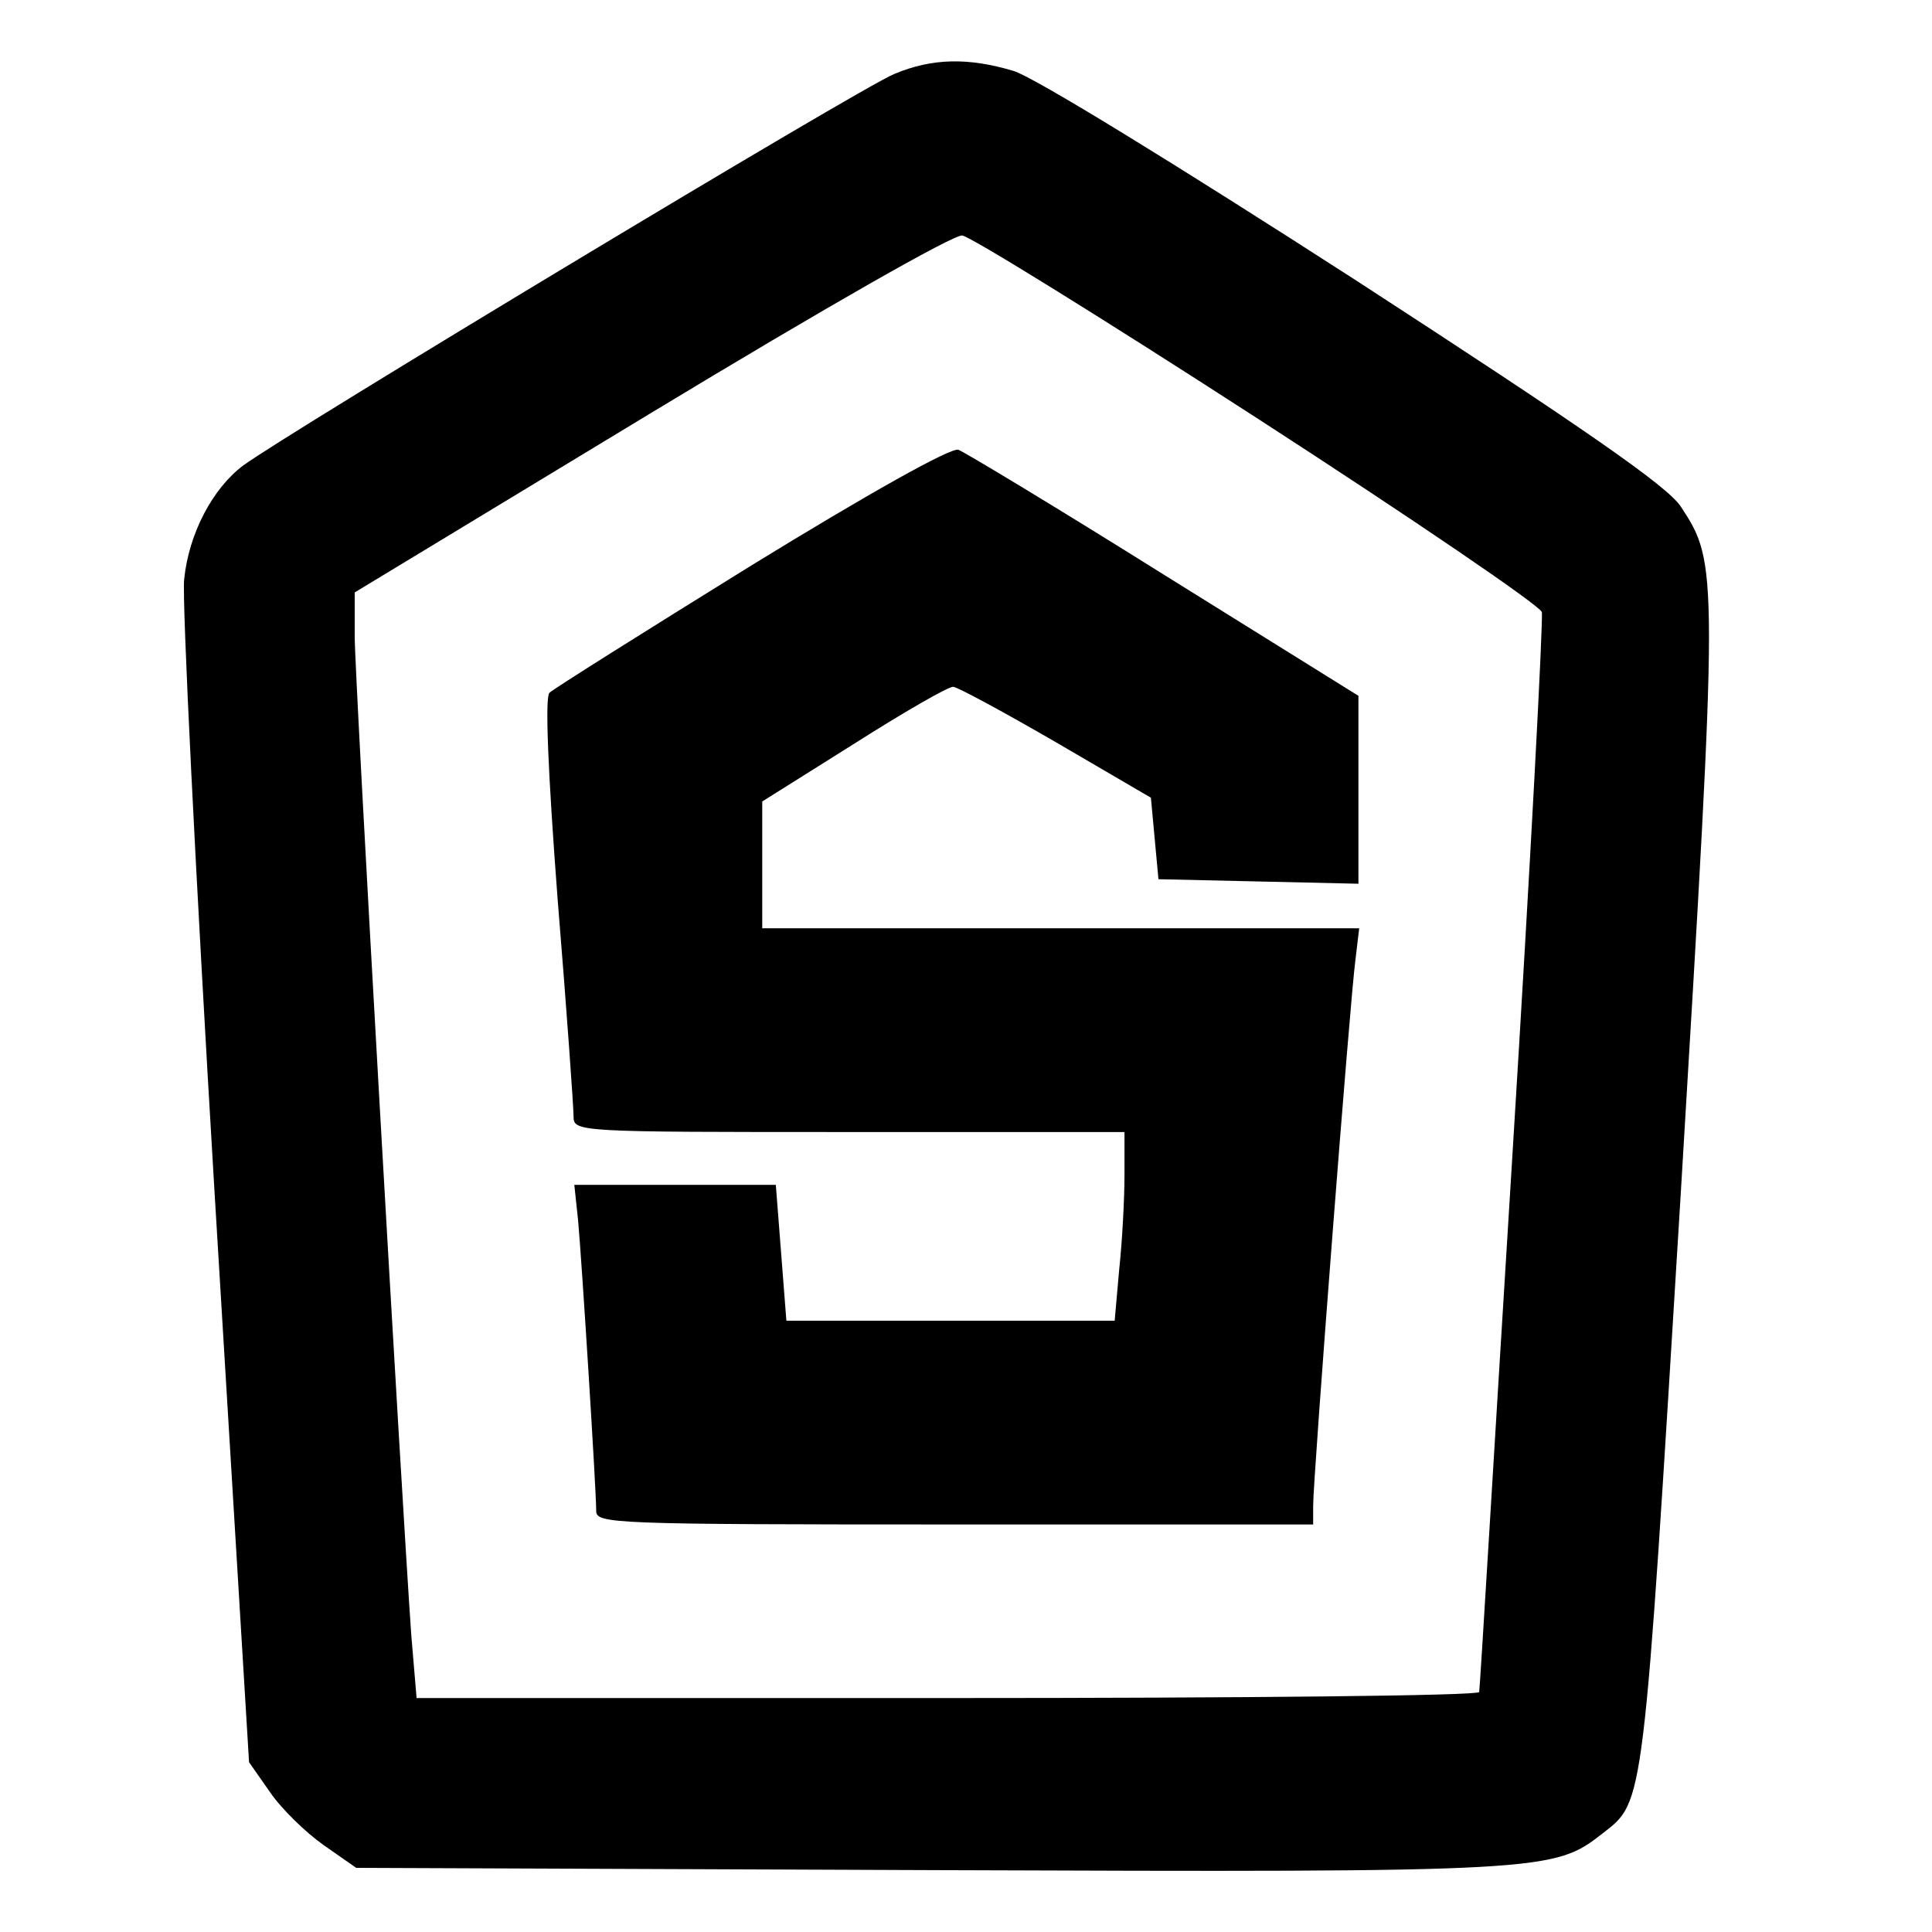 <?xml version="1.0" standalone="no"?>
<!DOCTYPE svg PUBLIC "-//W3C//DTD SVG 20010904//EN"
 "http://www.w3.org/TR/2001/REC-SVG-20010904/DTD/svg10.dtd">
<svg version="1.0" xmlns="http://www.w3.org/2000/svg"
 width="256pt" height="256pt" viewBox="0 0 256 256"
 preserveAspectRatio="xMidYMid meet">

<g transform="translate(0,256) scale(0.1,-0.1)"
fill="#000000" stroke="none">
<path d="M1185 2462 c-43 -17 -808 -478 -863 -519 -40 -30 -72 -90 -78 -151
-3 -26 15 -389 40 -807 l46 -760 28 -40 c15 -22 47 -53 71 -70 l43 -30 761 -3
c818 -3 826 -2 891 49 55 43 53 29 103 846 50 831 50 836 0 912 -18 27 -126
102 -431 300 -239 154 -426 269 -453 277 -60 18 -108 17 -158 -4z m482 -457
c204 -132 373 -247 376 -256 2 -9 -15 -333 -39 -720 -24 -387 -43 -707 -44
-711 0 -5 -317 -8 -704 -8 l-704 0 -7 83 c-12 168 -75 1268 -75 1324 l0 58
393 238 c233 141 400 236 412 235 12 -2 188 -111 392 -243z"/>
<path d="M996 1811 c-142 -88 -263 -164 -268 -169 -6 -6 -2 -104 11 -275 12
-146 21 -275 21 -286 0 -21 3 -21 365 -21 l365 0 0 -57 c0 -32 -3 -88 -7 -125
l-6 -68 -217 0 -218 0 -7 90 -7 90 -134 0 -133 0 5 -47 c5 -55 24 -357 24
-385 0 -17 20 -18 475 -18 l475 0 0 25 c0 37 49 672 56 723 l5 42 -395 0 -396
0 0 84 0 84 121 76 c66 42 125 76 132 76 7 -1 68 -34 137 -74 l125 -73 5 -54
5 -54 133 -3 132 -3 0 125 0 124 -257 160 c-142 89 -265 163 -273 166 -9 4
-121 -59 -274 -153z"/>
</g>
</svg>
